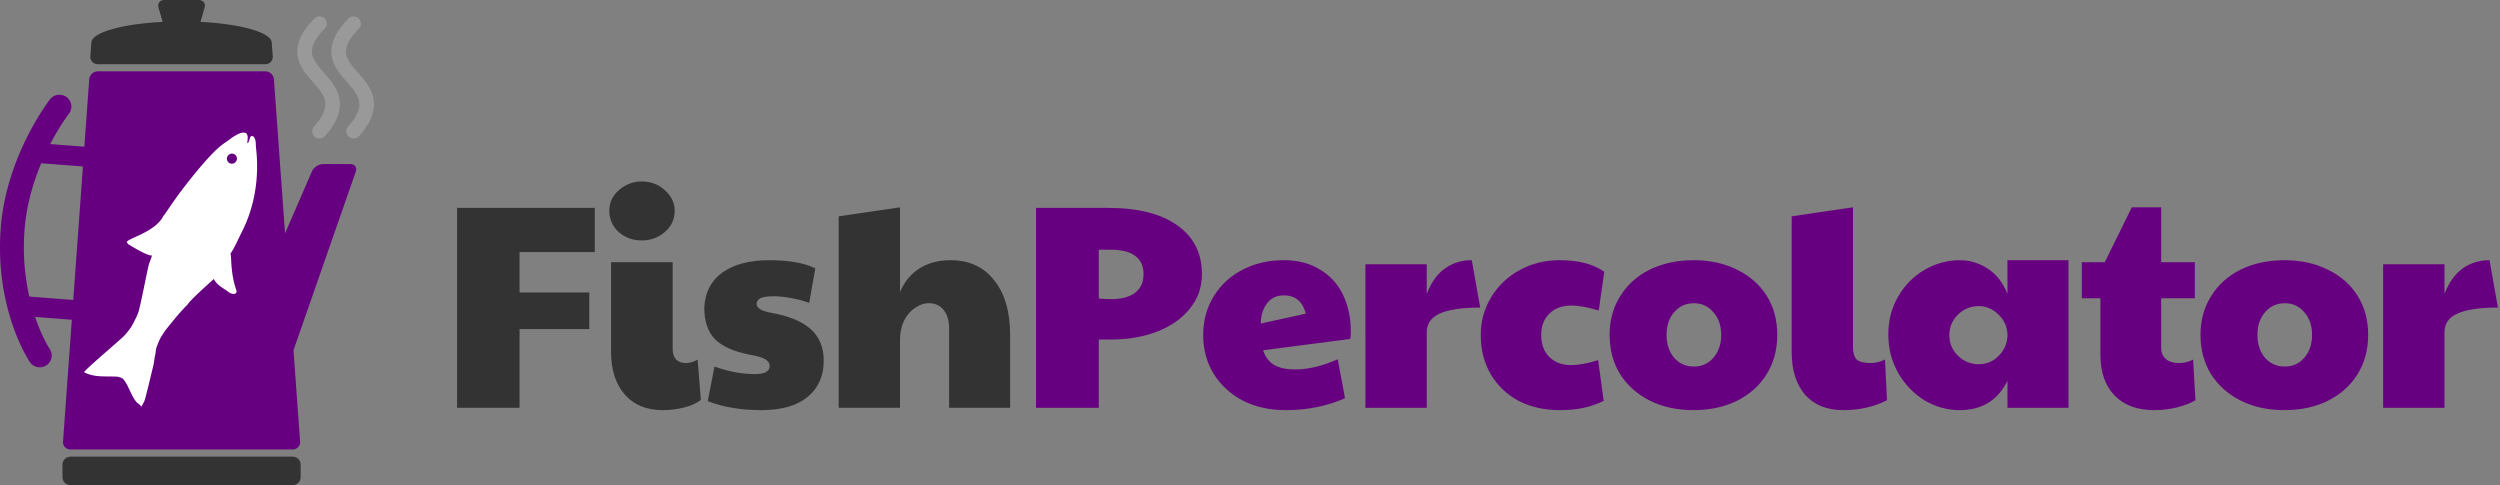 <svg xmlns="http://www.w3.org/2000/svg" width="1484.052" height="287.999"><rect width="100%" height="100%" fill="#808080" stroke="none"/><path d="M37.082 283.29c0 2.59 2.143 4.709 4.764 4.709h131.87c2.622 0 4.766-2.119 4.766-4.709v-7.521c0-2.59-2.144-4.71-4.766-4.71H41.846c-2.621 0-4.764 2.12-4.764 4.71v7.521z" fill="#333"/><path d="M.482 134.9c1.72-21.61 9-40.442 15.8-53.951 6.82-13.509 13.2-21.711 13.4-21.975 2.389-3.061 6.833-3.631 9.93-1.271a6.942 6.942 0 0 1 1.289 9.811v.001c-.161.204-5.353 6.967-11.085 18l20.254 1.564 2.894-40.03c.186-2.584 2.482-4.698 5.103-4.698h99.42c2.622 0 4.92 2.114 5.105 4.698l6.612 91.501 15.962-36.81c1.032-2.383 4.021-4.331 6.641-4.331h16.182c2.619 0 4.064 2.003 3.212 4.453l-36.985 106.02 3.919 54.245c.188 2.581-1.805 4.696-4.427 4.696H41.838c-2.621 0-4.612-2.115-4.424-4.696l5.223-72.318-21.832-1.688c.391 1.154.785 2.261 1.179 3.316 1.945 5.216 3.881 9.231 5.301 11.899a63.894 63.894 0 0 0 1.68 2.971c.193.318.341.55.43.69l.091.141v.001c2.176 3.213 1.303 7.559-1.948 9.707a7.086 7.086 0 0 1-3.929 1.183 7.1 7.1 0 0 1-5.893-3.107C17.253 214.216.027 188.581 0 146.909c-.002-3.867.151-7.872.476-12.006zm16.927 41.162c.05.004.096 0 .145.004l25.938 2.005 5.729-79.256-24.746-1.912c-4.649 11.076-8.734 24.541-9.875 39.088a138.773 138.773 0 0 0-.433 10.917c0 11.055 1.346 20.844 3.242 29.154z" fill="#660080"/><path d="M53.642 33.419s.578-7.312.578-8.008c0-6.103 18.136-11.199 42.318-12.425l-2.445-8.459c-.73-2.489.82-4.527 3.44-4.527h20.465c2.621 0 4.176 2.038 3.455 4.528l-2.445 8.459c24.183 1.226 42.319 6.322 42.319 12.425 0 .696.578 8.008.578 8.008.186 2.584-1.805 4.698-4.427 4.698H58.05c-2.619-.001-4.61-2.115-4.423-4.699z" fill="#333"/><g fill="#999"><path d="M192.968 80.735c6.047-6.825 8.811-12.993 8.813-18.822-.009-6.179-3.074-10.987-6.189-14.888-3.165-3.917-6.555-7.286-8.485-10.459-1.301-2.12-1.97-3.99-1.973-6.027-.014-3.009 1.551-7.313 7.688-13.601a4.19 4.19 0 0 0-.13-6.006c-1.729-1.623-4.472-1.568-6.131.125-6.912 7.057-10.085 13.385-10.099 19.482.019 6.057 3.115 10.728 6.209 14.56 3.148 3.855 6.512 7.22 8.444 10.473 1.302 2.172 1.991 4.139 1.997 6.342 0 3.071-1.417 7.267-6.698 13.266a4.193 4.193 0 0 0 .438 5.992 4.376 4.376 0 0 0 2.836 1.033 4.356 4.356 0 0 0 3.28-1.47z"/><path d="M213.209 80.735c6.046-6.825 8.81-12.993 8.813-18.822-.008-6.179-3.073-10.987-6.189-14.888-3.166-3.917-6.555-7.286-8.483-10.459-1.304-2.12-1.972-3.99-1.974-6.027-.015-3.009 1.55-7.313 7.687-13.601a4.19 4.19 0 0 0-.131-6.006c-1.728-1.623-4.471-1.568-6.131.125-6.909 7.057-10.084 13.385-10.098 19.482.021 6.057 3.116 10.728 6.209 14.56 3.149 3.855 6.513 7.22 8.444 10.473 1.303 2.172 1.991 4.139 1.999 6.342 0 3.071-1.419 7.267-6.7 13.266a4.193 4.193 0 0 0 .438 5.992 4.374 4.374 0 0 0 2.835 1.033 4.36 4.36 0 0 0 3.281-1.47z"/></g><path d="M148.737 81.07c-.613 1.274-.74 2.718-1.58 3.869-.098-.019-.269-.078-.358-.108.066-1.331.377-2.683.18-4.031-.24-.79-.458-1.86-1.48-1.938-1.934-.5-3.82.53-5.46 1.412-1.987 1.041-3.688 2.488-5.496 3.76-1.802 1.49-6.132 2.523-24.436 25.98-6.774 8.637-12.61 17.912-13.123 18.16-4.45 9.041-19.297 12.82-21.53 15.152-.502.281.442 1.167.334 1.377 1.487 1.094 13.198 8.06 14.414 6.807-.361 1.927-1.322 3.644-1.83 5.53-.902 3.063-3.923 19.413-5.993 27.518-.847 2.814-2.3 5.399-3.629 8.006-1.34 2.486-3.169 4.67-5.042 6.756-2.357 2.512-24.48 21.099-23.75 21.679 6.62 3.333 12.891 2.124 20.039 2.634.896.355 1.902.428 2.718.998 3.81 3.723 5.007 11.012 9.02 14.725.91.448 1.508 1.257 2.153 2.008.631-1.05 1.253-2.101 1.79-3.207.945-2.52 4.61-18.246 5.213-20.645.595-2.343.711-4.763 1.268-7.093.325-1.32.262-2.69.673-3.968.9-2.496 1.828-5.008 3.275-7.253 1.017-1.56 2.022-3.115 3.21-4.558.902-1.088 7.299-9.283 11.96-13.764 2.124-3.432 14.644-14.15 15.572-15.291 2.326 3.842 4.313 4.575 8.077 7.197 1.244 1.084 2.847 1.988 4.536 1.601.66-.23 1.06-.953.983-1.634-4.02-11.352-2.782-21.13-3.707-22.051 2.834-4.192 4.689-8.925 7.022-13.392 12.44-24.779 8.167-48.62 8.112-50.638.009-1.66-.012-3.447-.906-4.909-.246-.927-1.524-1.308-2.23-.686zm-8.46 14.513a2.957 2.957 0 0 1-3.985 1.272 2.957 2.957 0 0 1-1.276-3.983 2.96 2.96 0 1 1 5.26 2.711z" fill="#fff"/><g style="line-height:0%" font-weight="700" font-family="Paytone One" letter-spacing="-8.783" word-spacing="0" fill="#660080" font-size="375.97" text-anchor="middle"><path d="M271.324 123.41h81.76v26.218H308.41v23.976h41.397v21.734H308.41v46.745h-37.086zM393.439 243.463q-14.49 0-22.596-9.315-8.107-9.314-8.107-25.356v-53.127h36.567v51.575q0 3.967 2.07 6.21 2.243 2.07 5.692 2.07 3.45 0 7.073-2.07l1.897 23.975q-3.795 2.933-10.004 4.485-6.038 1.553-12.592 1.553zm-12.42-100.735q-8.107 0-13.799-5.002-5.52-5.175-5.52-12.592 0-7.417 5.865-12.419 5.865-5.002 13.454-5.002 7.935 0 13.627 5.174 5.865 5.175 5.865 12.247 0 7.59-5.865 12.592-5.864 5.002-13.627 5.002zM451.89 243.463q-18.11 0-31.737-5.348l3.967-20.526q12.42 4.485 24.149 4.485 8.624 0 8.624-4.83 0-2.415-2.587-3.967-2.415-1.553-9.315-2.76-14.316-2.76-20.699-9.315-6.21-6.554-6.21-18.628.69-13.627 10.868-20.872 10.177-7.244 27.77-7.244 8.97 0 15.352 1.207 6.555 1.035 11.902 3.622l-3.622 20.527q-5.002-1.898-11.04-2.933-5.864-1.035-9.832-1.035-5.864 0-8.107 1.208-2.242 1.207-2.242 3.277 0 3.795 8.625 5.347 15.696 2.76 23.458 9.66 7.762 6.9 7.762 18.801 0 13.627-9.66 21.562-9.486 7.762-27.425 7.762zM497.864 128.412l36.396-5.348v50.368q3.795-9.142 11.384-13.972 7.762-5.002 18.63-5.002 16.558 0 25.873 11.901 9.487 11.73 9.487 32.601v43.123H563.41v-46.745q0-7.417-3.278-11.385-3.104-3.967-8.797-3.967-4.14 0-8.107 2.76-3.967 2.587-6.554 7.59-2.415 5.002-2.415 11.384v40.363h-36.396z" style="line-height:84%;-inkscape-font-specification:'Paytone One Bold';text-align:center" fill="#333"/><path d="M615.01 123.41h42.777q26.563 0 41.052 10.349 14.662 10.35 14.662 28.978 0 11.73-7.245 20.526-7.072 8.797-19.49 13.627-12.248 4.657-27.254 4.657h-7.245v40.536h-37.258zm44.674 54.161q9.142 0 14.144-3.794 5.003-3.795 5.003-11.04 0-7.244-5.003-10.867-4.83-3.622-14.144-3.622h-7.417v28.978q3.45.345 7.417.345zM763.232 243.463q-14.317 0-25.529-5.693-11.04-5.864-17.249-15.869-6.21-10.177-6.21-22.94 0-13.11 6.383-23.287 6.382-10.177 17.249-15.697 10.866-5.52 24.148-5.52 12.765 0 21.734 5.693 9.142 5.52 13.627 15.179 4.484 9.487 4.484 21.389 0 3.105-.345 4.484l-51.747 6.728q2.07 6.037 6.728 8.797 4.657 2.587 12.246 2.587 11.73 0 25.356-6.037l4.313 23.113q-16.042 7.073-35.188 7.073zm11.901-57.267q-2.76-10.867-13.109-10.867-6.21 0-9.832 4.657-3.622 4.657-3.795 12.074zM810.542 156.872h36.395v17.594q3.968-10.176 10.695-15.006 6.9-5.002 16.041-5.002l5.003 28.116q-16.387 0-24.149 3.622-7.59 3.45-7.59 11.04v44.847h-36.395zM925.93 243.463q-13.8 0-24.494-5.52-10.522-5.692-16.56-15.87-5.864-10.176-5.864-23.113 0-12.42 6.21-22.596 6.21-10.177 16.904-16.042 10.694-5.864 23.803-5.864 16.732 0 26.391 6.9l-3.277 22.94q-9.832-2.932-16.214-2.932-8.28 0-13.11 4.83-4.829 4.657-4.829 12.764t4.83 12.937q4.83 4.83 12.764 4.83 6.9 0 16.214-2.933l3.277 24.149q-5.864 2.932-11.901 4.14-6.038 1.38-14.145 1.38zM1005.177 243.463q-14.489 0-25.873-5.693-11.212-5.692-17.594-15.696-6.21-10.177-6.21-23.286 0-13.11 6.382-23.114 6.383-10.177 17.594-15.697 11.385-5.52 25.874-5.52 14.662 0 25.873 5.693 11.385 5.52 17.594 15.524 6.21 10.004 6.21 23.114 0 13.281-6.382 23.458-6.21 10.005-17.594 15.697-11.212 5.52-25.874 5.52zm.345-25.874q7.073 0 11.557-5.175 4.657-5.347 4.657-13.626 0-8.28-4.657-13.455-4.484-5.347-11.557-5.347-7.072 0-11.729 5.347-4.485 5.175-4.485 13.455 0 8.28 4.485 13.626 4.657 5.175 11.73 5.175zM1094.284 243.463q-14.661 0-22.768-9.142-7.935-9.315-7.935-25.356v-80.553l36.395-5.348v83.313q0 4.83 2.243 7.072 2.415 2.07 8.28 2.07 4.312 0 8.451-2.07l1.208 24.149q-11.557 5.865-25.874 5.865zM1163.374 243.463q-11.212 0-21.044-5.865-9.659-6.037-15.524-16.214-5.864-10.35-5.864-22.941 0-12.42 5.864-22.424 5.865-10.177 15.697-15.87 9.832-5.691 20.871-5.691 8.97 0 16.56 5.002 7.761 5.002 11.729 15.006v-20.008h36.223v87.625h-36.223V226.04q-8.625 17.422-28.289 17.422zm11.212-27.254q6.9 0 11.73-4.83 5.002-5.002 5.347-11.729v-1.38q-.345-6.9-5.52-11.73-5.002-4.829-11.557-4.829-7.244 0-12.42 5.175-5.001 5.002-5.001 12.074 0 7.245 5.174 12.247 5.175 5.002 12.247 5.002zM1278.934 243.463q-15.179 0-23.63-8.625-8.453-8.797-8.453-24.149v-33.635h-11.04v-21.389h13.627l16.042-32.6h17.421v32.6h20.01v21.389h-20.01v29.323q0 4.312 2.76 6.727t7.762 2.415q4.658 0 8.452-2.07l1.38 24.149q-4.312 2.587-11.212 4.312-6.727 1.553-13.109 1.553zM1355.937 243.463q-14.489 0-25.873-5.693-11.212-5.692-17.594-15.696-6.21-10.177-6.21-23.286 0-13.11 6.382-23.114 6.382-10.177 17.594-15.697 11.384-5.52 25.874-5.52 14.661 0 25.873 5.693 11.384 5.52 17.594 15.524 6.21 10.004 6.21 23.114 0 13.281-6.382 23.458-6.21 10.005-17.594 15.697-11.212 5.52-25.874 5.52zm.345-25.874q7.072 0 11.557-5.175 4.657-5.347 4.657-13.626 0-8.28-4.657-13.455-4.485-5.347-11.557-5.347t-11.73 5.347q-4.484 5.175-4.484 13.455 0 8.28 4.485 13.626 4.657 5.175 11.73 5.175zM1414.686 156.872h36.395v17.594q3.967-10.176 10.695-15.006 6.9-5.002 16.041-5.002l5.002 28.116q-16.386 0-24.148 3.622-7.59 3.45-7.59 11.04v44.847h-36.395z" style="line-height:84%;-inkscape-font-specification:'Paytone One Bold';text-align:center"/></g></svg>